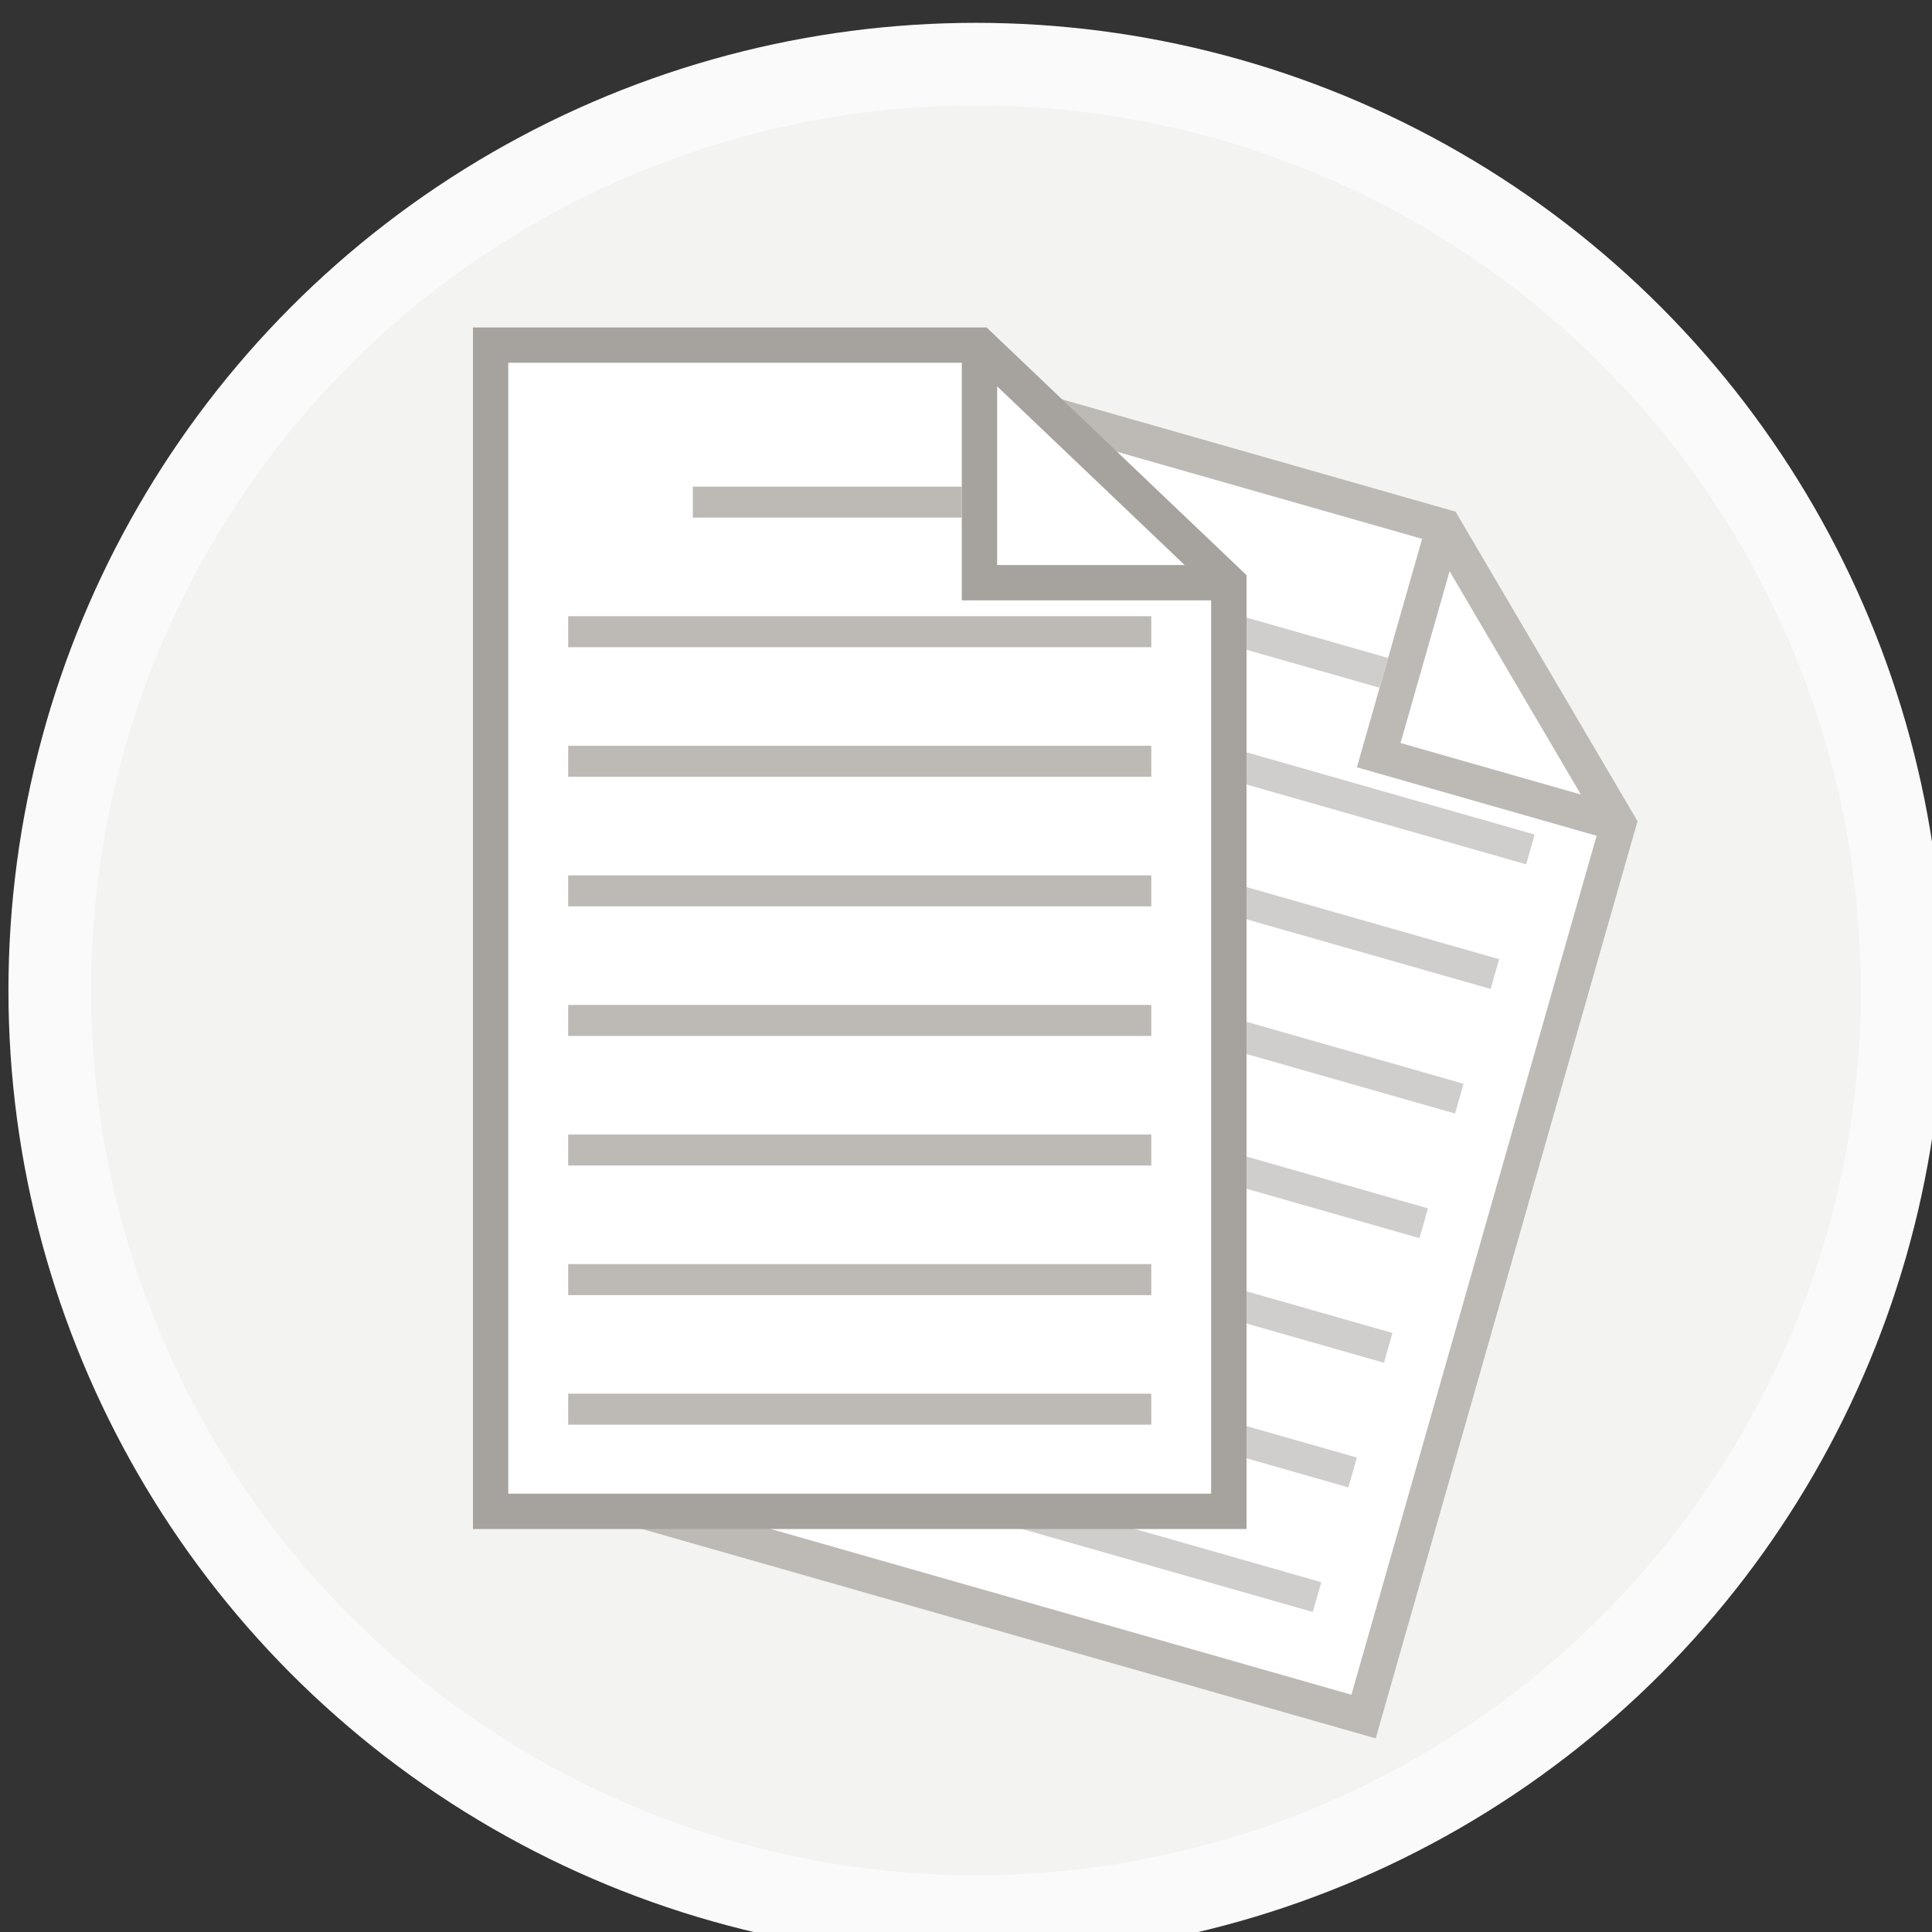 <?xml version="1.0" encoding="UTF-8" standalone="no"?>
<!-- Created with Inkscape (http://www.inkscape.org/) -->

<svg
   xmlns:dc="http://purl.org/dc/elements/1.1/"
   xmlns:cc="http://creativecommons.org/ns#"
   xmlns:rdf="http://www.w3.org/1999/02/22-rdf-syntax-ns#"
   xmlns:svg="http://www.w3.org/2000/svg"
   xmlns="http://www.w3.org/2000/svg"
   xmlns:sodipodi="http://sodipodi.sourceforge.net/DTD/sodipodi-0.dtd"
   xmlns:inkscape="http://www.inkscape.org/namespaces/inkscape"
   width="24.792mm"
   height="24.792mm"
   viewBox="0 0 24.792 24.792"
   version="1.1"
   id="svg3615"
   inkscape:version="0.92.4 (unknown)"
   sodipodi:docname="paper.svg">
  <rect x="0" y="0" width="24.792" height="24.792" fill="#333333" stroke="none"/>
  <defs
     id="defs3609" />
  <sodipodi:namedview
     id="base"
     pagecolor="#ffffff"
     bordercolor="#666666"
     borderopacity="1.0"
     inkscape:pageopacity="0.0"
     inkscape:pageshadow="2"
     inkscape:zoom="1.4"
     inkscape:cx="79.786754"
     inkscape:cy="-128.92763"
     inkscape:document-units="mm"
     inkscape:current-layer="layer1"
     showgrid="false"
     fit-margin-top="0"
     fit-margin-left="0"
     fit-margin-right="0"
     fit-margin-bottom="0"
     inkscape:window-width="959"
     inkscape:window-height="1023"
     inkscape:window-x="960"
     inkscape:window-y="0"
     inkscape:window-maximized="0" />
  <g
     inkscape:label="Layer 1"
     inkscape:groupmode="layer"
     id="layer1"
     transform="translate(70.604,-64.622)">
    <g
       id="Stages"
       transform="matrix(0.265,0,0,0.265,-139.67,-121.345)">
      <circle
         stroke-miterlimit="10"
         cx="307.886"
         cy="749.719"
         r="44.851"
         id="circle4982"
         style="fill:#f3f3f2;stroke:#fafafa;stroke-width:4;stroke-miterlimit:10" />
      <g
         id="g4984">
        <path
           d="M 283.735,777.996"
           id="path4986"
           inkscape:connector-curvature="0"
           style="fill:#8f8c87" />
        <polygon
           points="330.547,727.268 338.999,741.646 326.654,784.885 292.281,775.072 307.783,720.77 "
           id="polygon4988"
           style="fill:#ffffff" />
        <path
           d="m 327.243,785.942 -36.02,-10.281 15.972,-55.949 23.916,6.827 8.811,14.988 z m -33.905,-11.457 32.729,9.342 12.008,-42.064 -8.092,-13.767 -21.612,-6.169 z"
           id="path4990"
           inkscape:connector-curvature="0"
           style="fill:#bdbab6" />
        <g
           id="g4992">
          <polygon
             points="329.725,727.032 331.37,727.502 328.446,737.742 339.234,740.823 338.764,742.468 326.332,738.918 "
             id="polygon4994"
             style="fill:#bdbab6" />
        </g>
        <line
           stroke-miterlimit="10"
           x1="315.111"
           y1="730.769"
           x2="327.638"
           y2="734.345"
           id="line4996"
           style="fill:none;stroke:#d0cecc;stroke-width:1.5;stroke-miterlimit:10" />
        <line
           stroke-miterlimit="10"
           x1="307.584"
           y1="735.146"
           x2="334.736"
           y2="742.896"
           id="line4998"
           style="fill:none;stroke:#d0cecc;stroke-width:1.5;stroke-miterlimit:10" />
        <line
           stroke-miterlimit="10"
           x1="305.861"
           y1="741.18"
           x2="333.014"
           y2="748.93"
           id="line5000"
           style="fill:none;stroke:#d0cecc;stroke-width:1.5;stroke-miterlimit:10" />
        <line
           stroke-miterlimit="10"
           x1="304.14"
           y1="747.213"
           x2="331.292"
           y2="754.963"
           id="line5002"
           style="fill:none;stroke:#d0cecc;stroke-width:1.5;stroke-miterlimit:10" />
        <line
           stroke-miterlimit="10"
           x1="302.418"
           y1="753.246"
           x2="329.568"
           y2="760.997"
           id="line5004"
           style="fill:none;stroke:#d0cecc;stroke-width:1.5;stroke-miterlimit:10" />
        <line
           stroke-miterlimit="10"
           x1="300.695"
           y1="759.28"
           x2="327.848"
           y2="767.031"
           id="line5006"
           style="fill:none;stroke:#d0cecc;stroke-width:1.5;stroke-miterlimit:10" />
        <line
           stroke-miterlimit="10"
           x1="298.974"
           y1="765.314"
           x2="326.125"
           y2="773.065"
           id="line5008"
           style="fill:none;stroke:#d0cecc;stroke-width:1.5;stroke-miterlimit:10" />
        <line
           stroke-miterlimit="10"
           x1="297.25"
           y1="771.348"
           x2="324.402"
           y2="779.099"
           id="line5010"
           style="fill:none;stroke:#d0cecc;stroke-width:1.5;stroke-miterlimit:10" />
      </g>
      <g
         id="g5012">
        <path
           d="M 276.967,780.104"
           id="path5014"
           inkscape:connector-curvature="0"
           style="fill:#8f8c87" />
        <polygon
           points="308.057,718.474 320.131,729.979 320.131,774.947 284.383,774.947 284.383,718.474 "
           id="polygon5016"
           style="fill:#ffffff" />
        <path
           d="M 320.986,775.803 H 283.528 V 717.618 H 308.4 l 12.587,11.995 v 46.19 z m -35.747,-1.711 h 34.036 v -43.746 l -11.561,-11.017 h -22.476 v 54.763 z"
           id="path5018"
           inkscape:connector-curvature="0"
           style="fill:#a6a29d" />
        <g
           id="g5020">
          <polygon
             points="307.201,718.474 308.912,718.474 308.912,729.123 320.131,729.123 320.131,730.834 307.201,730.834 "
             id="polygon5022"
             style="fill:#a6a29d" />
        </g>
        <line
           stroke-miterlimit="10"
           x1="294.176"
           y1="726.076"
           x2="307.201"
           y2="726.076"
           id="line5024"
           style="fill:none;stroke:#bdbab6;stroke-width:1.5;stroke-miterlimit:10" />
        <line
           stroke-miterlimit="10"
           x1="288.14"
           y1="732.352"
           x2="316.376"
           y2="732.352"
           id="line5026"
           style="fill:none;stroke:#bdbab6;stroke-width:1.5;stroke-miterlimit:10" />
        <line
           stroke-miterlimit="10"
           x1="288.14"
           y1="738.626"
           x2="316.376"
           y2="738.626"
           id="line5028"
           style="fill:none;stroke:#bdbab6;stroke-width:1.5;stroke-miterlimit:10" />
        <line
           stroke-miterlimit="10"
           x1="288.14"
           y1="744.901"
           x2="316.376"
           y2="744.901"
           id="line5030"
           style="fill:none;stroke:#bdbab6;stroke-width:1.5;stroke-miterlimit:10" />
        <line
           stroke-miterlimit="10"
           x1="288.14"
           y1="751.176"
           x2="316.376"
           y2="751.176"
           id="line5032"
           style="fill:none;stroke:#bdbab6;stroke-width:1.5;stroke-miterlimit:10" />
        <line
           stroke-miterlimit="10"
           x1="288.14"
           y1="757.451"
           x2="316.376"
           y2="757.451"
           id="line5034"
           style="fill:none;stroke:#bdbab6;stroke-width:1.5;stroke-miterlimit:10" />
        <line
           stroke-miterlimit="10"
           x1="288.14"
           y1="763.726"
           x2="316.376"
           y2="763.726"
           id="line5036"
           style="fill:none;stroke:#bdbab6;stroke-width:1.5;stroke-miterlimit:10" />
        <line
           stroke-miterlimit="10"
           x1="288.14"
           y1="770"
           x2="316.376"
           y2="770"
           id="line5038"
           style="fill:none;stroke:#bdbab6;stroke-width:1.5;stroke-miterlimit:10" />
      </g>
    </g>
  </g>
</svg>
